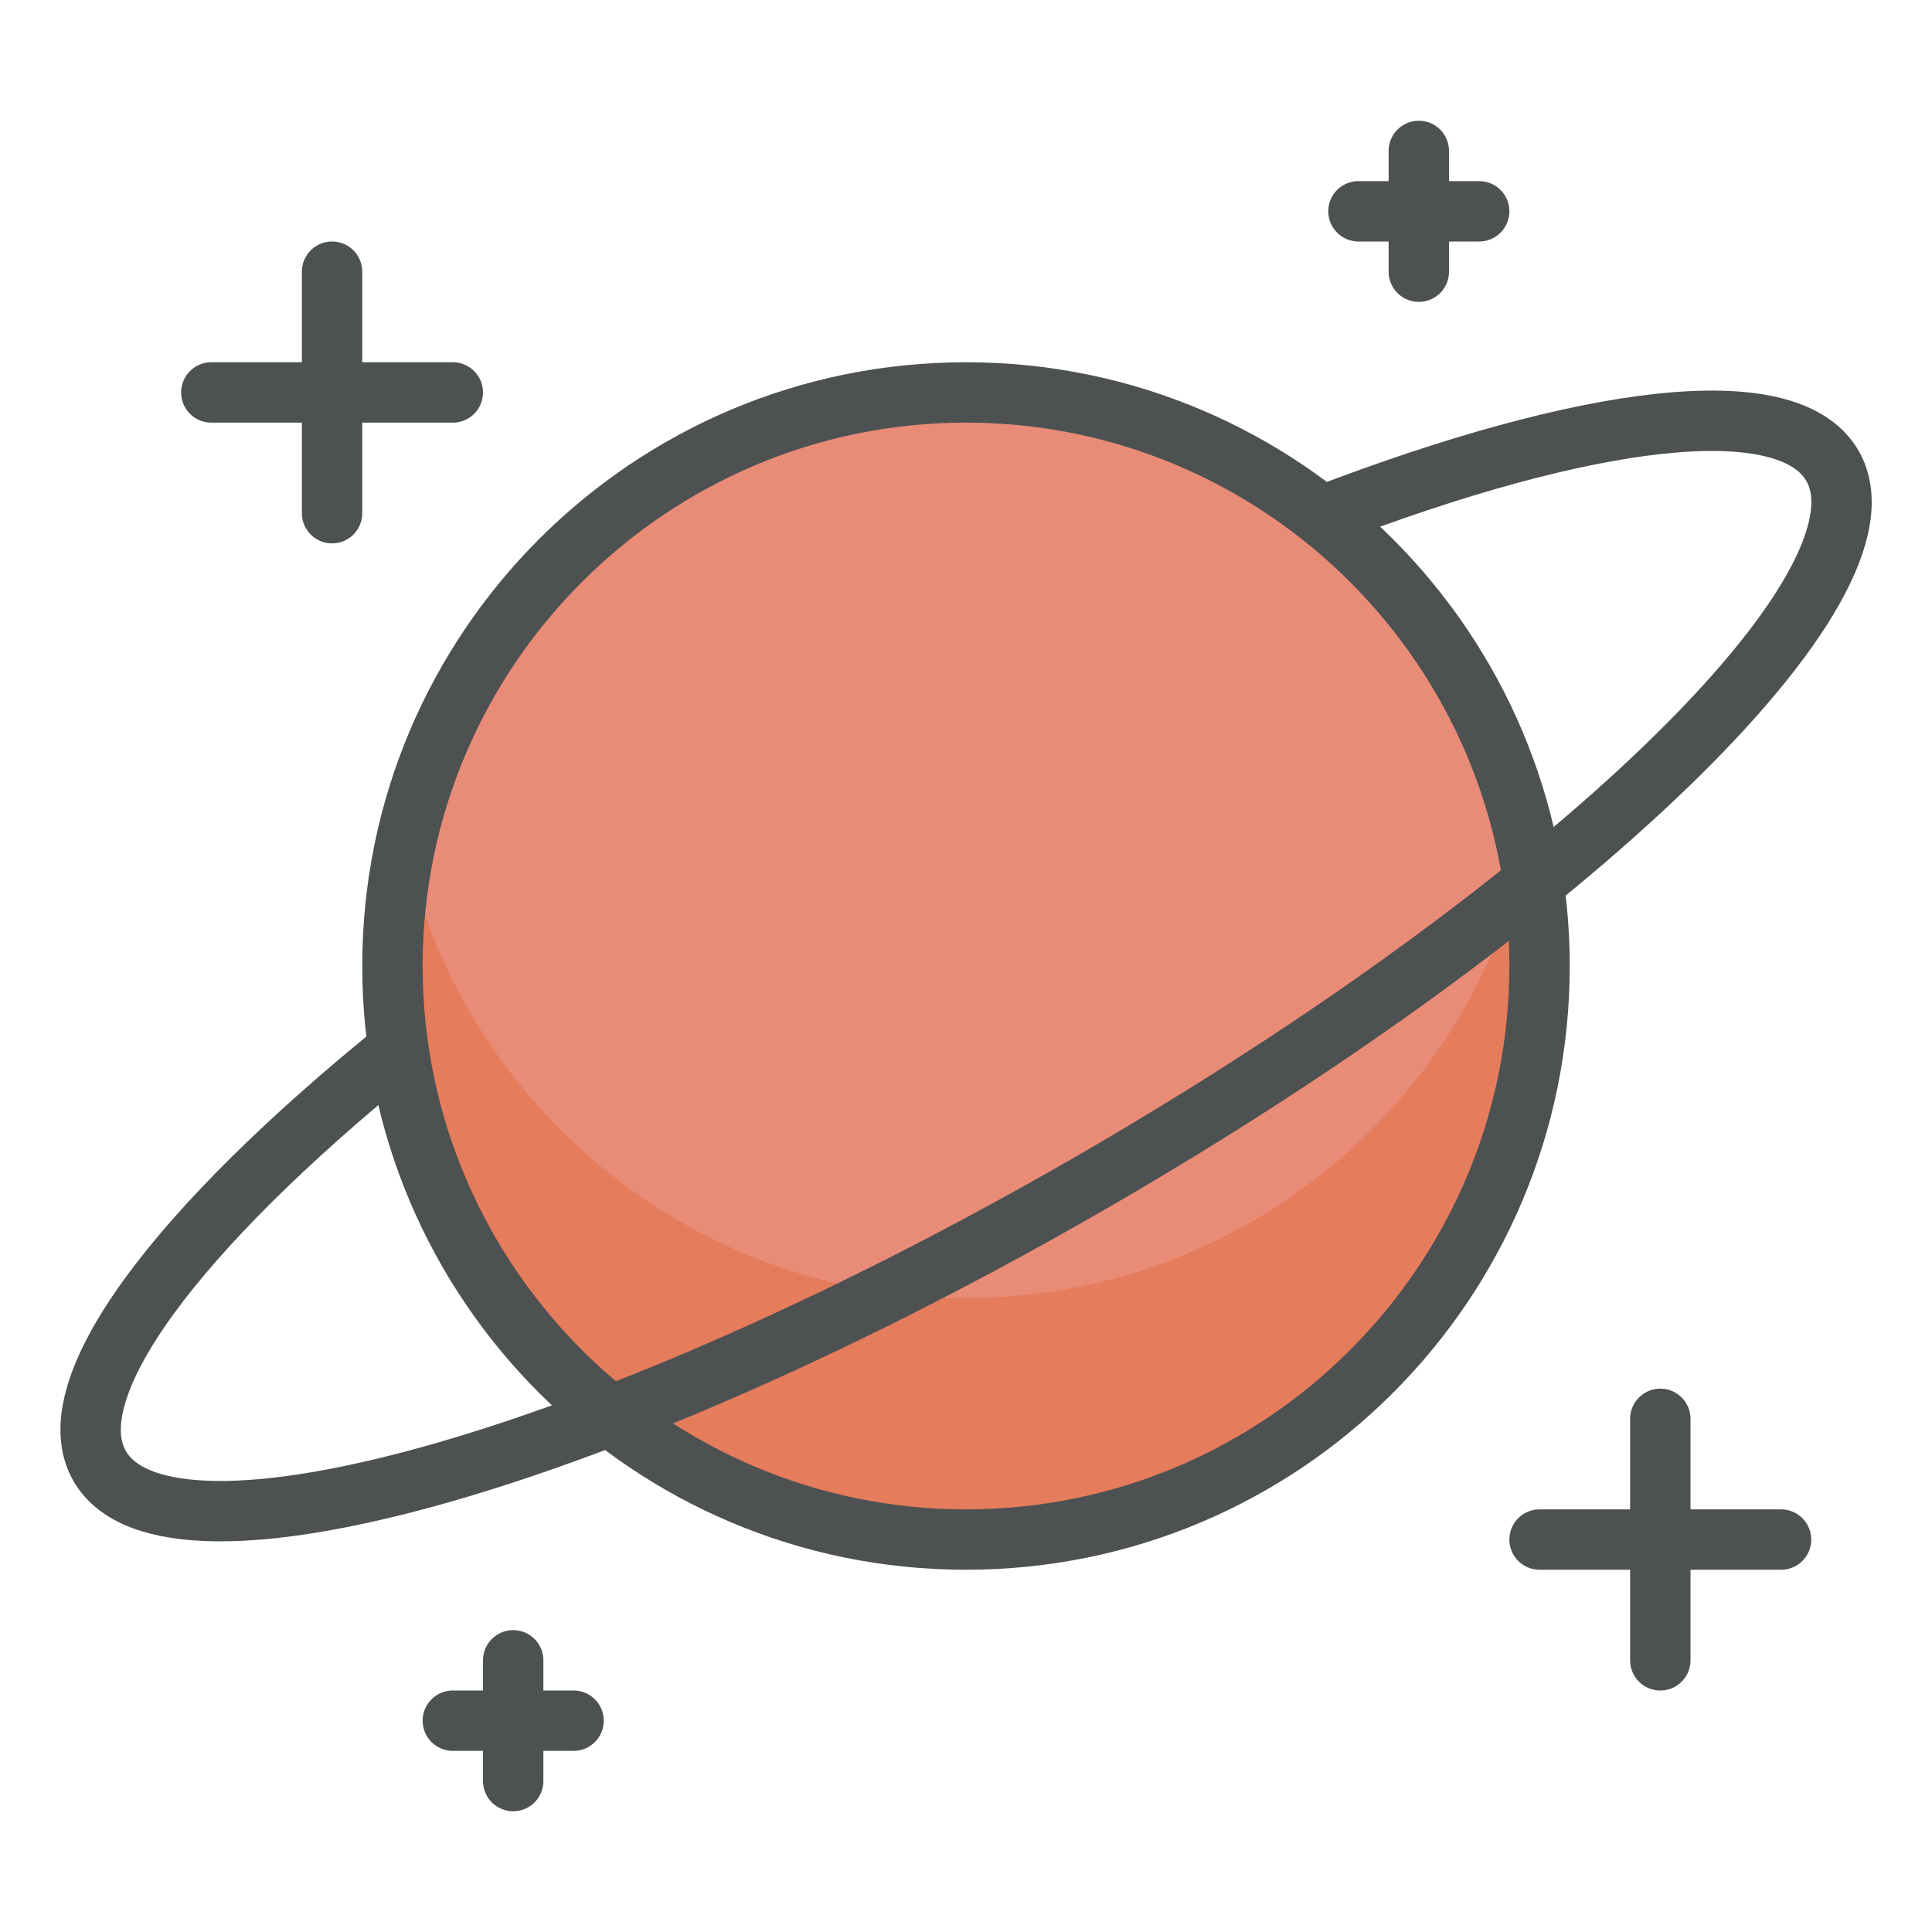 <?xml version="1.0" encoding="utf-8"?>
<!-- Generator: Adobe Illustrator 16.0.0, SVG Export Plug-In . SVG Version: 6.00 Build 0)  -->
<!DOCTYPE svg PUBLIC "-//W3C//DTD SVG 1.1//EN" "http://www.w3.org/Graphics/SVG/1.1/DTD/svg11.dtd">
<svg version="1.1" id="Capa_1" xmlns="http://www.w3.org/2000/svg" xmlns:xlink="http://www.w3.org/1999/xlink" x="0px" y="0px"
	 width="32px" height="32px" viewBox="0 0 32 32" enable-background="new 0 0 32 32" xml:space="preserve">
<g>
	<path fill="#E57C5C" d="M25.5,16c0,5.24-4.26,9.5-9.5,9.5S6.5,21.24,6.5,16c0-0.69,0.07-1.36,0.21-2C7.63,9.72,11.45,6.5,16,6.5
		s8.37,3.22,9.29,7.5C25.43,14.64,25.5,15.31,25.5,16z"/>
</g>
<g>
	<path fill="#E88C77" d="M25.29,14c-0.92,4.28-4.74,7.5-9.29,7.5S7.63,18.28,6.71,14C7.63,9.72,11.45,6.5,16,6.5
		S24.37,9.72,25.29,14z"/>
</g>
<g>
	<path fill="#4D5152" d="M16,7c4.963,0,9,4.038,9,9c0,4.963-4.037,9-9,9c-4.962,0-9-4.037-9-9C7,11.038,11.038,7,16,7 M16,6
		C10.477,6,6,10.477,6,16c0,5.523,4.477,10,10,10c5.523,0,10-4.477,10-10C26,10.477,21.523,6,16,6L16,6z"/>
</g>
<path fill="none" stroke="#4D5152" stroke-miterlimit="10" d="M6.601,17.379c-3.66,2.961-5.688,5.627-4.949,6.905
	c1.143,1.981,8.495-0.121,16.42-4.696c7.927-4.576,13.422-9.892,12.279-11.873c-0.739-1.279-4.064-0.856-8.462,0.836"/>
<line fill="none" stroke="#4D5152" stroke-linecap="round" stroke-miterlimit="10" x1="5.5" y1="4.5" x2="5.5" y2="8.5"/>
<line fill="none" stroke="#4D5152" stroke-linecap="round" stroke-miterlimit="10" x1="3.5" y1="6.5" x2="7.5" y2="6.5"/>
<line fill="none" stroke="#4D5152" stroke-linecap="round" stroke-miterlimit="10" x1="27.5" y1="23.5" x2="27.5" y2="27.5"/>
<line fill="none" stroke="#4D5152" stroke-linecap="round" stroke-miterlimit="10" x1="25.5" y1="25.5" x2="29.5" y2="25.5"/>
<line fill="none" stroke="#4D5152" stroke-linecap="round" stroke-miterlimit="10" x1="8.5" y1="27.5" x2="8.5" y2="29.5"/>
<line fill="none" stroke="#4D5152" stroke-linecap="round" stroke-miterlimit="10" x1="7.5" y1="28.5" x2="9.5" y2="28.5"/>
<line fill="none" stroke="#4D5152" stroke-linecap="round" stroke-miterlimit="10" x1="23.5" y1="2.5" x2="23.5" y2="4.5"/>
<line fill="none" stroke="#4D5152" stroke-linecap="round" stroke-miterlimit="10" x1="22.5" y1="3.5" x2="24.5" y2="3.5"/>
</svg>
